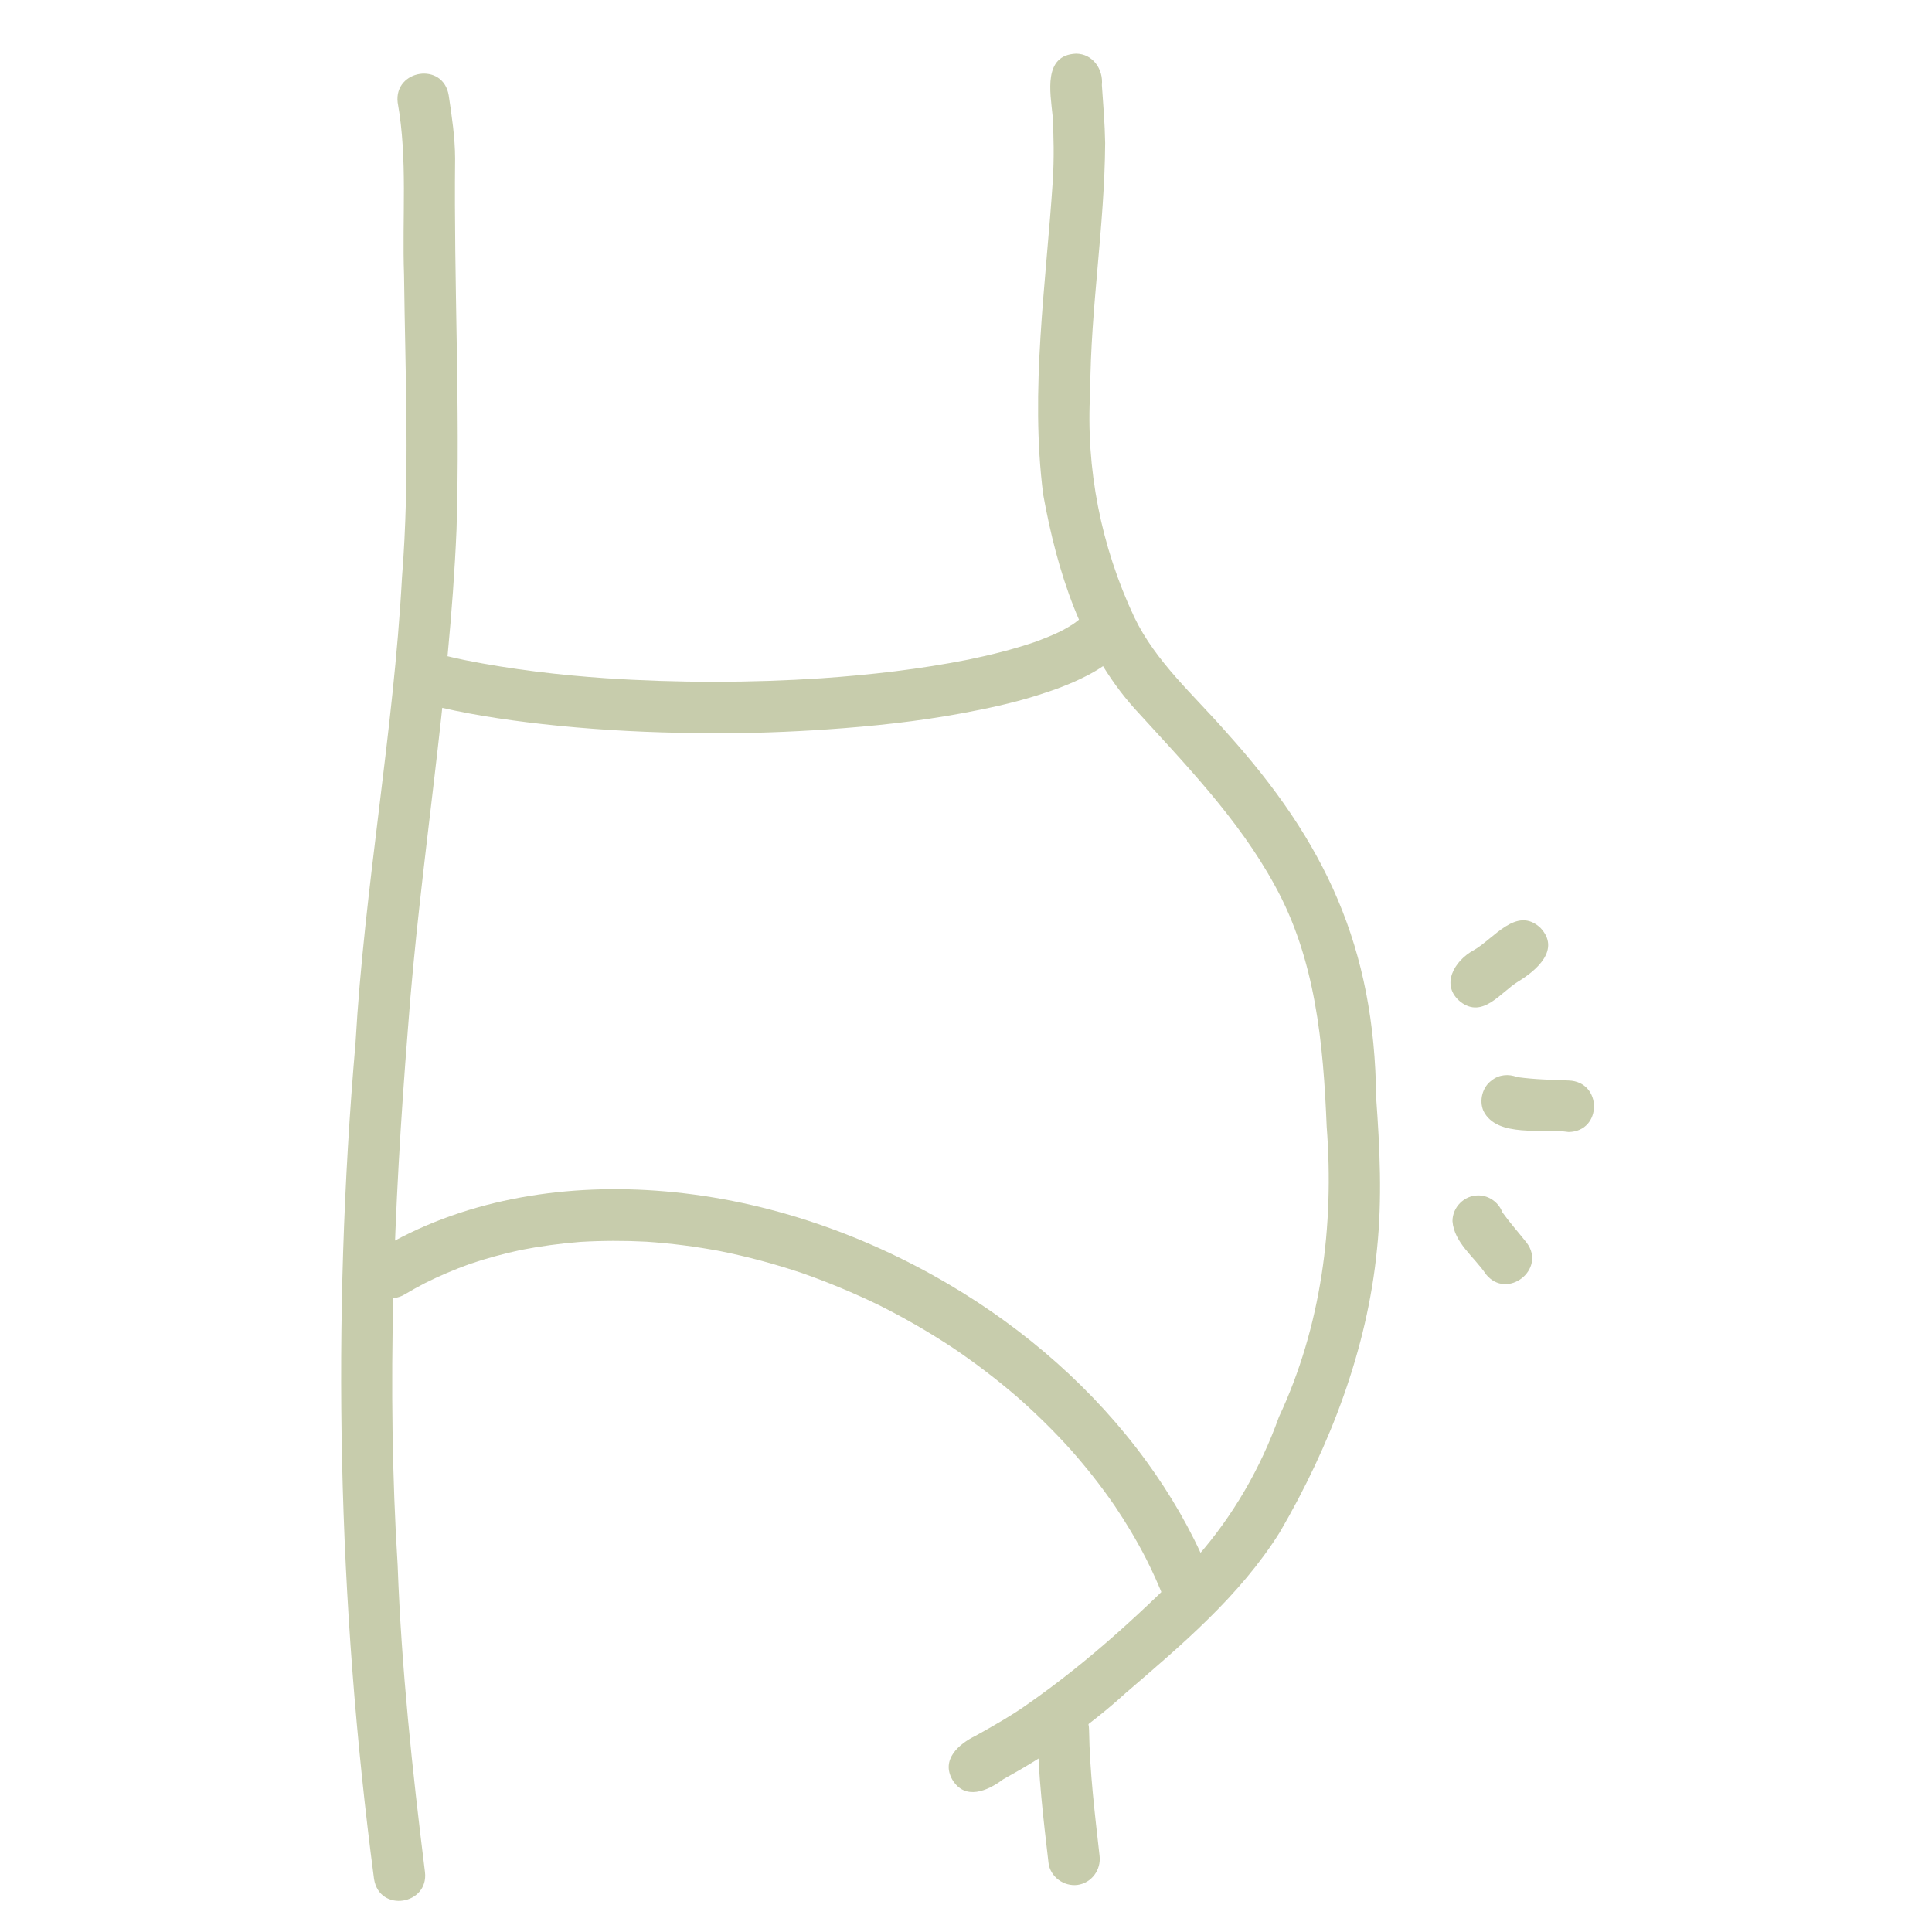 <?xml version="1.0" encoding="utf-8"?>
<!-- Generator: Adobe Adobe Illustrator 24.2.0, SVG Export Plug-In . SVG Version: 6.00 Build 0)  -->
<svg version="1.1" id="Capa_de_vector_1_" xmlns="http://www.w3.org/2000/svg" xmlns:xlink="http://www.w3.org/1999/xlink" x="0px"
	 y="0px" viewBox="0 0 300 300" style="enable-background:new 0 0 300 300;" xml:space="preserve">
<style type="text/css">
	.st0{fill:#C7CCAC;}
</style>
<path class="st0" d="M58.08,291.77c-5.66-42.95-6.61-86.75-2.87-129.89c1.36-23.94,5.93-48.41,7.21-72.2
	c1.25-15.63,0.5-31.34,0.32-46.99c-0.32-8.94,0.59-17.93-0.99-26.78c-0.6-5.09,7.08-6.37,7.93-1.09c0.48,3.24,0.98,6.49,0.99,9.78
	c-0.21,19.2,0.81,38.42,0.22,57.62c-1.09,25.93-5.66,51.75-7.55,77.57c-2.21,27.7-3.32,55.52-1.59,83.29
	c0.58,15.93,2.27,31.79,4.24,47.61C66.6,295.78,58.92,297.05,58.08,291.77z"/>
<path class="st0" d="M147.88,276.35c-1.78-3.12,0.98-5.53,3.59-6.81c2.51-1.38,5.75-3.25,7.83-4.73
	c9.88-6.86,18.16-14.6,26.53-23.01c5.61-6.37,9.9-13.79,12.76-21.77c6.58-14.06,8.6-29.67,7.42-45.06
	c-0.53-12.93-1.71-26.06-8.12-37.59c-5.62-10.27-13.92-18.79-21.75-27.39c-8.19-9.17-12-21.28-14.15-33.18
	c-2.08-16.26,0.44-32.66,1.5-48.92c0.19-3.32,0.15-6.66-0.05-9.98c-0.35-3.56-1.48-9.35,3.63-9.58c2.6,0,4.28,2.41,4.03,4.88
	c0.21,3,0.46,5.99,0.51,9c-0.08,12.86-2.27,25.63-2.32,38.5c-0.72,12.05,1.69,24.17,6.83,35.1c3.35,6.98,9.24,12.1,14.25,17.83
	c15.47,17.13,23.09,33.48,23.32,56.81c0.57,7.84,0.95,15.73,0.13,23.56c-1.52,15.51-7.28,30.52-15.09,43.91
	c-6.2,9.9-15.23,17.49-24,25.03c-5.73,5.22-12.19,9.62-18.97,13.35C153.35,278.11,149.85,279.62,147.88,276.35z"/>
<path class="st0" d="M226.79,155.57c-3.2-2.6-0.95-6.39,2.01-8c3.15-1.77,6.67-6.96,10.39-3.5c3.17,3.36-0.57,6.6-3.46,8.35
	C232.99,154.09,230.27,158.23,226.79,155.57z"/>
<path class="st0" d="M243.58,175.78c-3.98-0.61-11.13,0.96-13.23-3.27c-0.71-1.62-0.16-3.72,1.27-4.74
	c1.13-0.92,2.67-1.04,3.96-0.52c3.07,0.41,5.13,0.39,8,0.53C248.83,167.95,248.82,175.69,243.58,175.78z"/>
<path class="st0" d="M230.72,197.85c-1.77-2.66-4.92-4.85-5.18-8.23c0-2.18,1.82-4,4-4c1.7,0,3.18,1.11,3.75,2.63
	c1.17,1.63,2.52,3.14,3.76,4.71C240.2,197.11,233.98,201.94,230.72,197.85z"/>
<path class="st0" d="M180.84,248.47c-0.85-2.19-1.81-4.33-2.87-6.42c-1.46-2.85-3.11-5.6-4.86-8.2c-0.01-0.02-0.03-0.04-0.04-0.06
	l-0.05-0.07c-2.04-2.97-4.28-5.8-6.66-8.5c-2.62-2.92-5.42-5.67-8.37-8.27c-3.18-2.74-6.52-5.29-10-7.64
	c-3.69-2.44-7.52-4.65-11.47-6.63c-3.91-1.9-7.91-3.57-12.02-5.01c-4.15-1.39-8.36-2.53-12.65-3.39c-3.8-0.72-7.62-1.21-11.48-1.47
	c-3.42-0.18-6.84-0.17-10.25,0.03c-3.15,0.25-6.27,0.67-9.37,1.28c-2.64,0.58-5.24,1.28-7.8,2.15c-2.37,0.85-4.69,1.84-6.94,2.96
	c-1.09,0.57-2.16,1.16-3.21,1.79c0,0,0,0-0.01,0c-1.86,1.13-4.38,0.45-5.48-1.41c-1.12-1.89-0.46-4.36,1.41-5.48
	c0,0,0.01-0.01,0.01-0.01c12.84-7.77,28.28-10.29,43.09-9.24c16.05,1.13,31.72,6.41,45.55,14.57c11.87,7,22.54,16.32,30.66,27.48
	c3.71,5.11,6.92,10.6,9.38,16.42c0.27,0.64,0.54,1.29,0.79,1.94c0.79,2.03-0.05,4.37-2.1,5.25c-0.49,0.21-1.01,0.31-1.54,0.31
	C182.99,250.89,181.43,250,180.84,248.47z"/>
<path class="st0" d="M105.48,113.79c-7.11-0.14-14.23-0.57-21.29-1.36c-6.03-0.68-12.08-1.6-17.96-3.1c-0.01,0-0.01,0-0.02,0
	c-0.23-0.06-0.46-0.12-0.69-0.18c-2.11-0.55-3.37-2.84-2.8-4.92c0.59-2.12,2.81-3.34,4.92-2.79c0.23,0.06,0.46,0.12,0.7,0.18
	c0.04,0.01,0.08,0.02,0.12,0.03c1.2,0.3,2.42,0.57,3.63,0.83c7.41,1.49,14.92,2.35,21.91,2.83c11.28,0.75,22.61,0.73,33.54,0.01
	c7.67-0.53,15.33-1.41,22.88-2.91c3.42-0.71,6.81-1.55,10.12-2.67c1.4-0.5,2.78-1.05,4.13-1.7c0.67-0.35,1.33-0.72,1.96-1.13
	c0.29-0.21,0.58-0.42,0.85-0.64c0.17-0.16,0.34-0.33,0.5-0.5c1.48-1.6,4.16-1.5,5.66,0c1.59,1.59,1.48,4.06,0,5.66
	c-1.35,1.46-3.09,2.57-4.85,3.48c-2.54,1.32-5.23,2.29-7.96,3.14c-3.76,1.17-7.62,1.99-11.49,2.71c-6.9,1.28-13.9,2.02-20.9,2.5
	c-5.91,0.41-11.83,0.61-17.75,0.61C108.95,113.84,107.21,113.82,105.48,113.79z"/>
<path class="st0" d="M162.81,289.26c-0.8-6.85-1.62-13.73-1.7-20.63c0.06-5.22,7.94-5.22,8,0c0.1,6.54,0.9,13.05,1.63,19.55
	c0.26,2.16-1.24,4.21-3.42,4.51C165.2,292.97,163.06,291.43,162.81,289.26z"/>
</svg>
